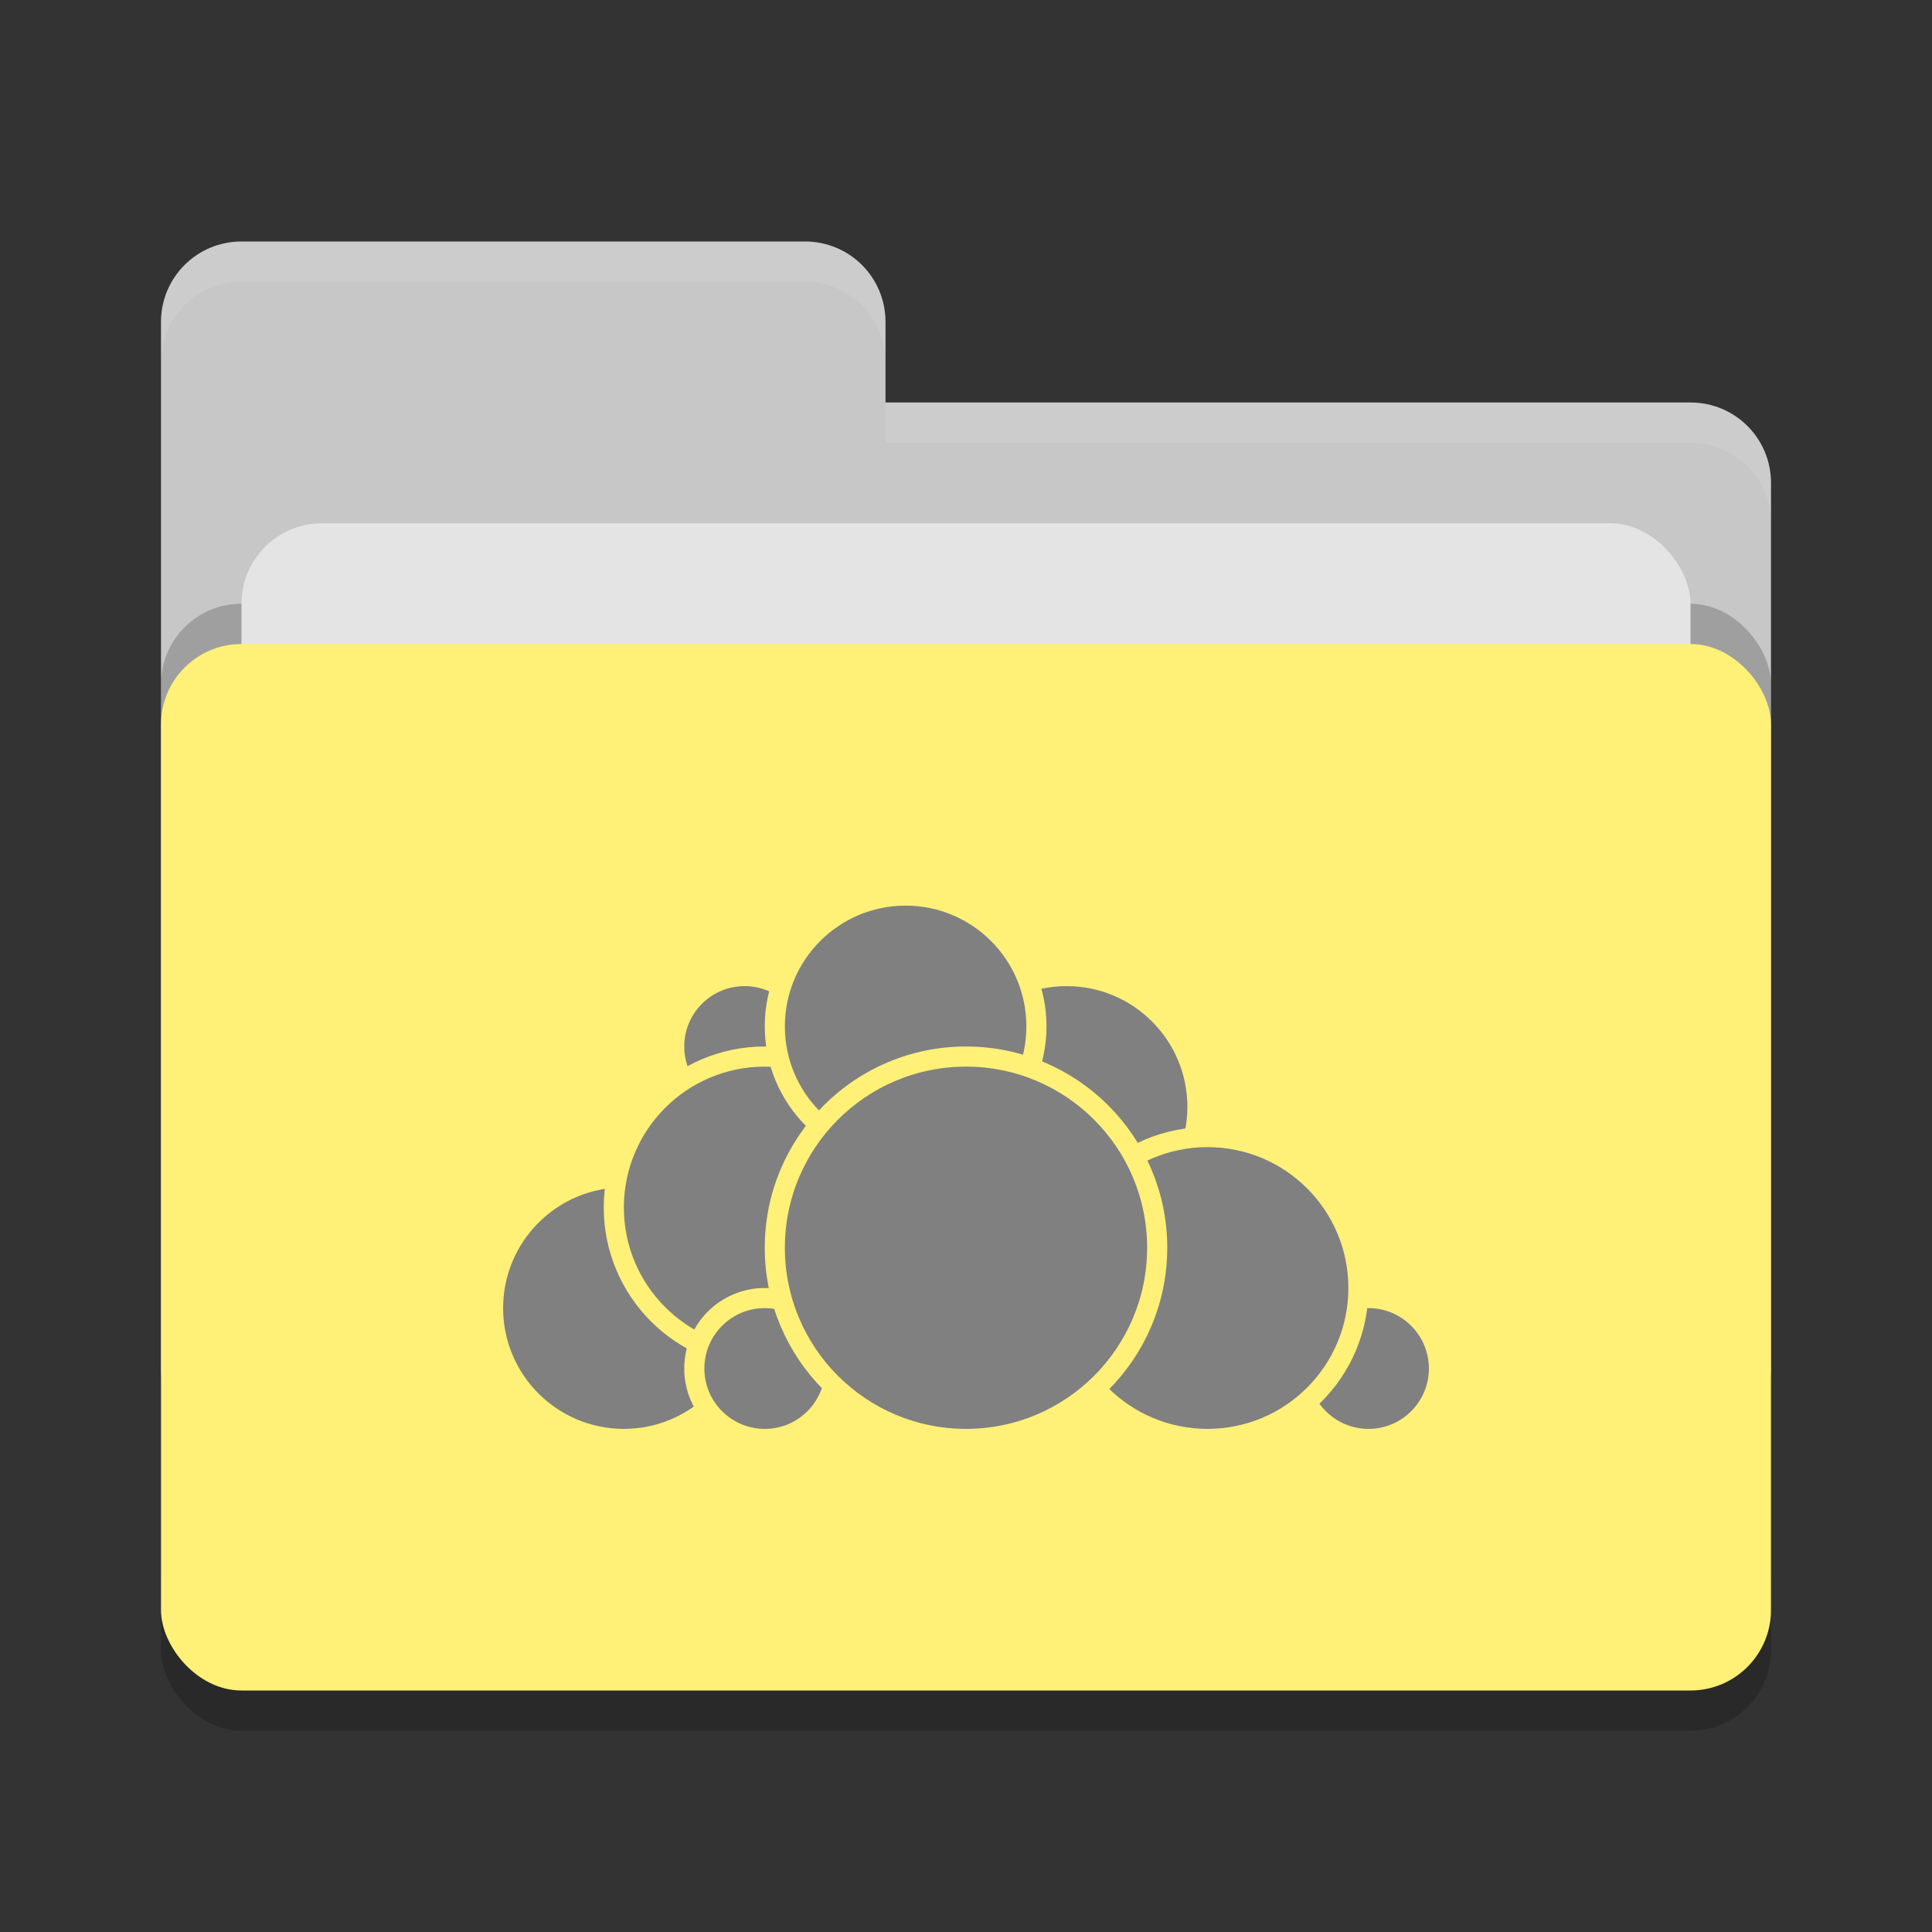 <svg xmlns="http://www.w3.org/2000/svg" width="48" height="48" version="1">
 <rect width="100%" height="100%" fill="#333333" stroke="none"/>
 <rect style="opacity:0.2" width="40" height="26" x="4" y="17" rx="2" ry="2"/>
 <path style="fill:#c7c7c7" d="M 4,34 C 4,35.108 4.892,36 6,36 H 42 C 43.108,36 44,35.108 44,34 V 12 C 44,10.892 43.108,10 42,10 H 22 V 8 C 22,6.892 21.108,6 20,6 H 6 C 4.892,6 4,6.892 4,8"/>
 <rect style="opacity:0.2" width="40" height="26" x="4" y="15" rx="2" ry="2"/>
 <rect style="fill:#e4e4e4" width="36" height="16" x="6" y="13" rx="2" ry="2"/>
 <rect style="fill:#fff078" width="40" height="26" x="4" y="16" rx="2" ry="2"/>
 <path style="opacity:0.1;fill:#ffffff" d="M 6,6 C 4.892,6 4,6.892 4,8 V 9 C 4,7.892 4.892,7 6,7 H 20 C 21.108,7 22,7.892 22,9 V 8 C 22,6.892 21.108,6 20,6 Z M 22,10 V 11 H 42 C 43.108,11 44,11.892 44,13 V 12 C 44,10.892 43.108,10 42,10 Z"/>
 <g>
  <circle style="fill:#808080;stroke:#fff078;stroke-width:0.5;stroke-linecap:round;stroke-linejoin:round" cx="26.5" cy="27.5" r="3.25"/>
  <circle style="fill:#808080;stroke:#fff078;stroke-width:0.5;stroke-linecap:round;stroke-linejoin:round" cx="34" cy="34" r="1.75"/>
  <circle style="fill:#808080;stroke:#fff078;stroke-width:0.5;stroke-linecap:round;stroke-linejoin:round" cx="30" cy="32" r="3.75"/>
  <circle style="fill:#808080;stroke:#fff078;stroke-width:0.5;stroke-linecap:round;stroke-linejoin:round" cx="15.5" cy="32.5" r="3.25"/>
  <circle style="fill:#808080;stroke:#fff078;stroke-width:0.5;stroke-linecap:round;stroke-linejoin:round" cx="18.5" cy="26" r="1.75"/>
  <circle style="fill:#808080;stroke:#fff078;stroke-width:0.5;stroke-linecap:round;stroke-linejoin:round" cx="19" cy="30" r="3.75"/>
  <circle style="fill:#808080;stroke:#fff078;stroke-width:0.5;stroke-linecap:round;stroke-linejoin:round" cx="19" cy="34" r="1.75"/>
  <circle style="fill:#808080;stroke:#fff078;stroke-width:0.5;stroke-linecap:round;stroke-linejoin:round" cx="22.5" cy="25.5" r="3.25"/>
  <circle style="fill:#808080;stroke:#fff078;stroke-width:0.5;stroke-linecap:round;stroke-linejoin:round" cx="24" cy="31" r="4.75"/>
 </g>
</svg>
